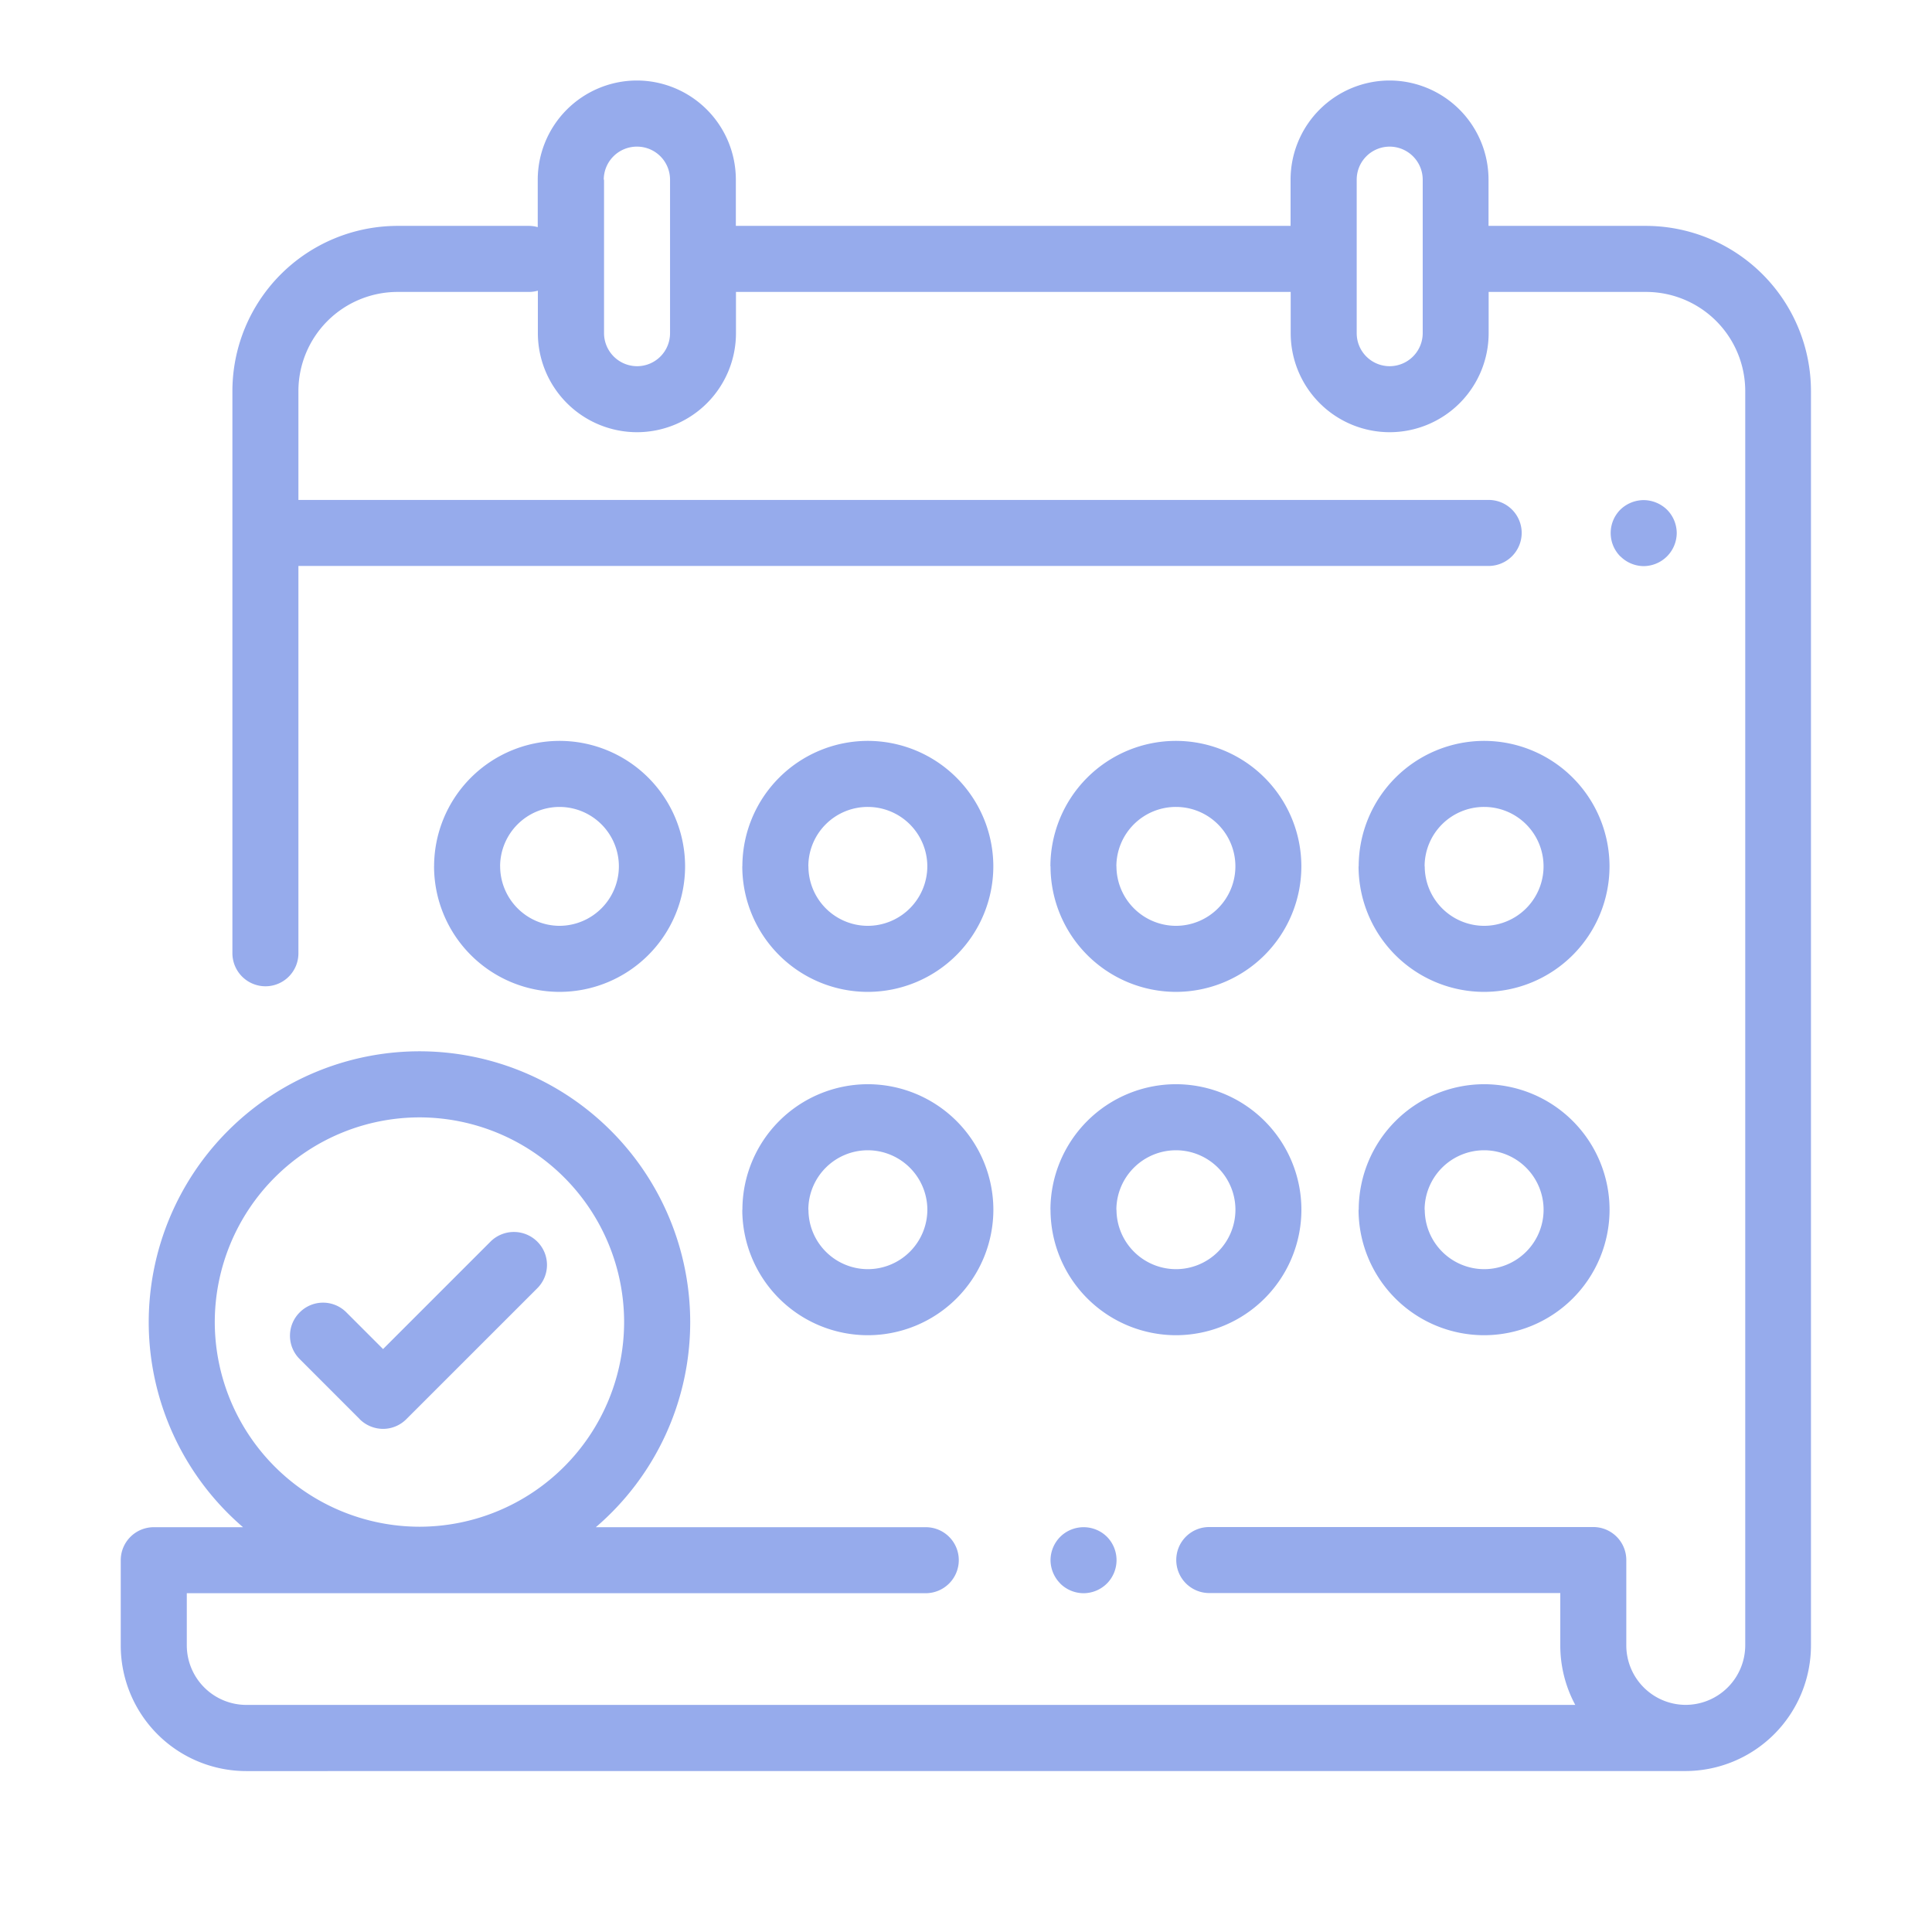 <svg xmlns="http://www.w3.org/2000/svg" width="48" height="48" viewBox="0 0 48 48">
  <g id="calendar-icon" transform="translate(-527 -161)">
    <rect id="Rectangle_46" data-name="Rectangle 46" width="48" height="48" transform="translate(527 161)" fill="none"/>
    <path id="Union_3" data-name="Union 3" d="M-16036.881-385a3.12,3.12,0,0,1-3.119-3.116v-2.125a.82.82,0,0,1,.822-.818h2.216a6.722,6.722,0,0,1-2.343-5.1,6.734,6.734,0,0,1,6.728-6.724,6.732,6.732,0,0,1,6.725,6.724,6.707,6.707,0,0,1-2.345,5.1h8.2a.819.819,0,0,1,.818.818.823.823,0,0,1-.818.822h-18.362v1.3a1.481,1.481,0,0,0,1.479,1.475h33.017a3.116,3.116,0,0,1-.372-1.479v-1.3h-8.723a.82.82,0,0,1-.818-.822.817.817,0,0,1,.818-.818h9.541a.82.82,0,0,1,.822.818v2.121a1.479,1.479,0,0,0,1.476,1.479,1.483,1.483,0,0,0,1.479-1.479V-419.29a2.465,2.465,0,0,0-2.464-2.459h-3.911v1.026a2.461,2.461,0,0,1-2.459,2.459,2.461,2.461,0,0,1-2.459-2.459v-1.026h-13.782v1.026a2.461,2.461,0,0,1-2.459,2.459,2.465,2.465,0,0,1-2.463-2.459v-1.057a.815.815,0,0,1-.22.031h-3.266a2.465,2.465,0,0,0-2.463,2.459v2.709h29.57a.82.82,0,0,1,.822.818.823.823,0,0,1-.822.822h-29.57v9.625a.819.819,0,0,1-.818.818.823.823,0,0,1-.822-.818V-419.29a4.107,4.107,0,0,1,4.1-4.1h3.266a.815.815,0,0,1,.22.031v-1.18a2.468,2.468,0,0,1,2.463-2.463,2.464,2.464,0,0,1,2.459,2.463v1.149h13.782v-1.149a2.464,2.464,0,0,1,2.459-2.463,2.464,2.464,0,0,1,2.459,2.463v1.149h3.911a4.107,4.107,0,0,1,4.1,4.1v31.169a3.123,3.123,0,0,1-3.12,3.12Zm-.783-11.158a5.093,5.093,0,0,0,5.087,5.087,5.09,5.09,0,0,0,5.083-5.087,5.089,5.089,0,0,0-5.083-5.083A5.092,5.092,0,0,0-16037.664-396.16Zm28.371-28.379v3.815a.819.819,0,0,0,.818.818.823.823,0,0,0,.822-.818v-3.815a.823.823,0,0,0-.822-.822A.819.819,0,0,0-16009.293-424.539Zm-18.7,0v3.815a.823.823,0,0,0,.822.818.819.819,0,0,0,.818-.818v-3.815a.82.82,0,0,0-.818-.822A.823.823,0,0,0-16028-424.539Zm11.335,34.876a.829.829,0,0,1-.242-.58.829.829,0,0,1,.242-.58.823.823,0,0,1,.58-.238.823.823,0,0,1,.58.238.825.825,0,0,1,.238.58.825.825,0,0,1-.238.58.827.827,0,0,1-.58.242A.827.827,0,0,1-16016.662-389.663Zm-17.406-4.084-1.49-1.491a.817.817,0,0,1,0-1.16.816.816,0,0,1,1.16,0l.911.911,2.67-2.67a.824.824,0,0,1,1.161,0,.817.817,0,0,1,0,1.16l-3.252,3.251a.818.818,0,0,1-.579.242A.829.829,0,0,1-16034.068-393.747Zm24.821-5.2a3.122,3.122,0,0,1,3.116-3.12,3.121,3.121,0,0,1,3.116,3.12,3.12,3.12,0,0,1-3.116,3.116A3.121,3.121,0,0,1-16009.247-398.946Zm1.641,0a1.479,1.479,0,0,0,1.476,1.475,1.478,1.478,0,0,0,1.476-1.475,1.479,1.479,0,0,0-1.476-1.479A1.48,1.48,0,0,0-16007.606-398.946Zm-9.3,0a3.122,3.122,0,0,1,3.12-3.12,3.12,3.12,0,0,1,3.115,3.12,3.12,3.12,0,0,1-3.115,3.116A3.121,3.121,0,0,1-16016.9-398.946Zm1.641,0a1.481,1.481,0,0,0,1.479,1.475,1.478,1.478,0,0,0,1.476-1.475,1.479,1.479,0,0,0-1.476-1.479A1.482,1.482,0,0,0-16015.264-398.946Zm-9.294,0a3.12,3.12,0,0,1,3.115-3.12,3.123,3.123,0,0,1,3.12,3.12,3.122,3.122,0,0,1-3.12,3.116A3.12,3.12,0,0,1-16024.558-398.946Zm1.641,0a1.478,1.478,0,0,0,1.475,1.475,1.481,1.481,0,0,0,1.479-1.475,1.482,1.482,0,0,0-1.479-1.479A1.478,1.478,0,0,0-16022.917-398.946Zm13.67-8.534a3.121,3.121,0,0,1,3.116-3.116,3.12,3.12,0,0,1,3.116,3.116,3.121,3.121,0,0,1-3.116,3.12A3.122,3.122,0,0,1-16009.247-407.479Zm1.641,0a1.48,1.48,0,0,0,1.476,1.479,1.479,1.479,0,0,0,1.476-1.479,1.476,1.476,0,0,0-1.476-1.475A1.477,1.477,0,0,0-16007.606-407.479Zm-9.3,0a3.121,3.121,0,0,1,3.12-3.116,3.12,3.12,0,0,1,3.115,3.116,3.12,3.12,0,0,1-3.115,3.12A3.122,3.122,0,0,1-16016.9-407.479Zm1.641,0a1.482,1.482,0,0,0,1.479,1.479,1.479,1.479,0,0,0,1.476-1.479,1.476,1.476,0,0,0-1.476-1.475A1.479,1.479,0,0,0-16015.264-407.479Zm-9.294,0a3.12,3.12,0,0,1,3.115-3.116,3.122,3.122,0,0,1,3.12,3.116,3.123,3.123,0,0,1-3.12,3.12A3.12,3.12,0,0,1-16024.558-407.479Zm1.641,0a1.478,1.478,0,0,0,1.475,1.479,1.482,1.482,0,0,0,1.479-1.479,1.479,1.479,0,0,0-1.479-1.475A1.475,1.475,0,0,0-16022.917-407.479Zm-9.3,0a3.121,3.121,0,0,1,3.119-3.116,3.121,3.121,0,0,1,3.117,3.116,3.122,3.122,0,0,1-3.117,3.12A3.122,3.122,0,0,1-16032.216-407.479Zm1.641,0A1.482,1.482,0,0,0-16029.1-406a1.481,1.481,0,0,0,1.476-1.479,1.478,1.478,0,0,0-1.476-1.475A1.479,1.479,0,0,0-16030.575-407.479Zm27.83-7.7a.822.822,0,0,1-.239-.58.822.822,0,0,1,.239-.58.839.839,0,0,1,.579-.238.842.842,0,0,1,.581.238.829.829,0,0,1,.242.58.829.829,0,0,1-.242.58.829.829,0,0,1-.581.242A.826.826,0,0,1-16002.745-415.183Z" transform="translate(16570 590.002)" fill="#96abec"/>
  </g>
</svg>
